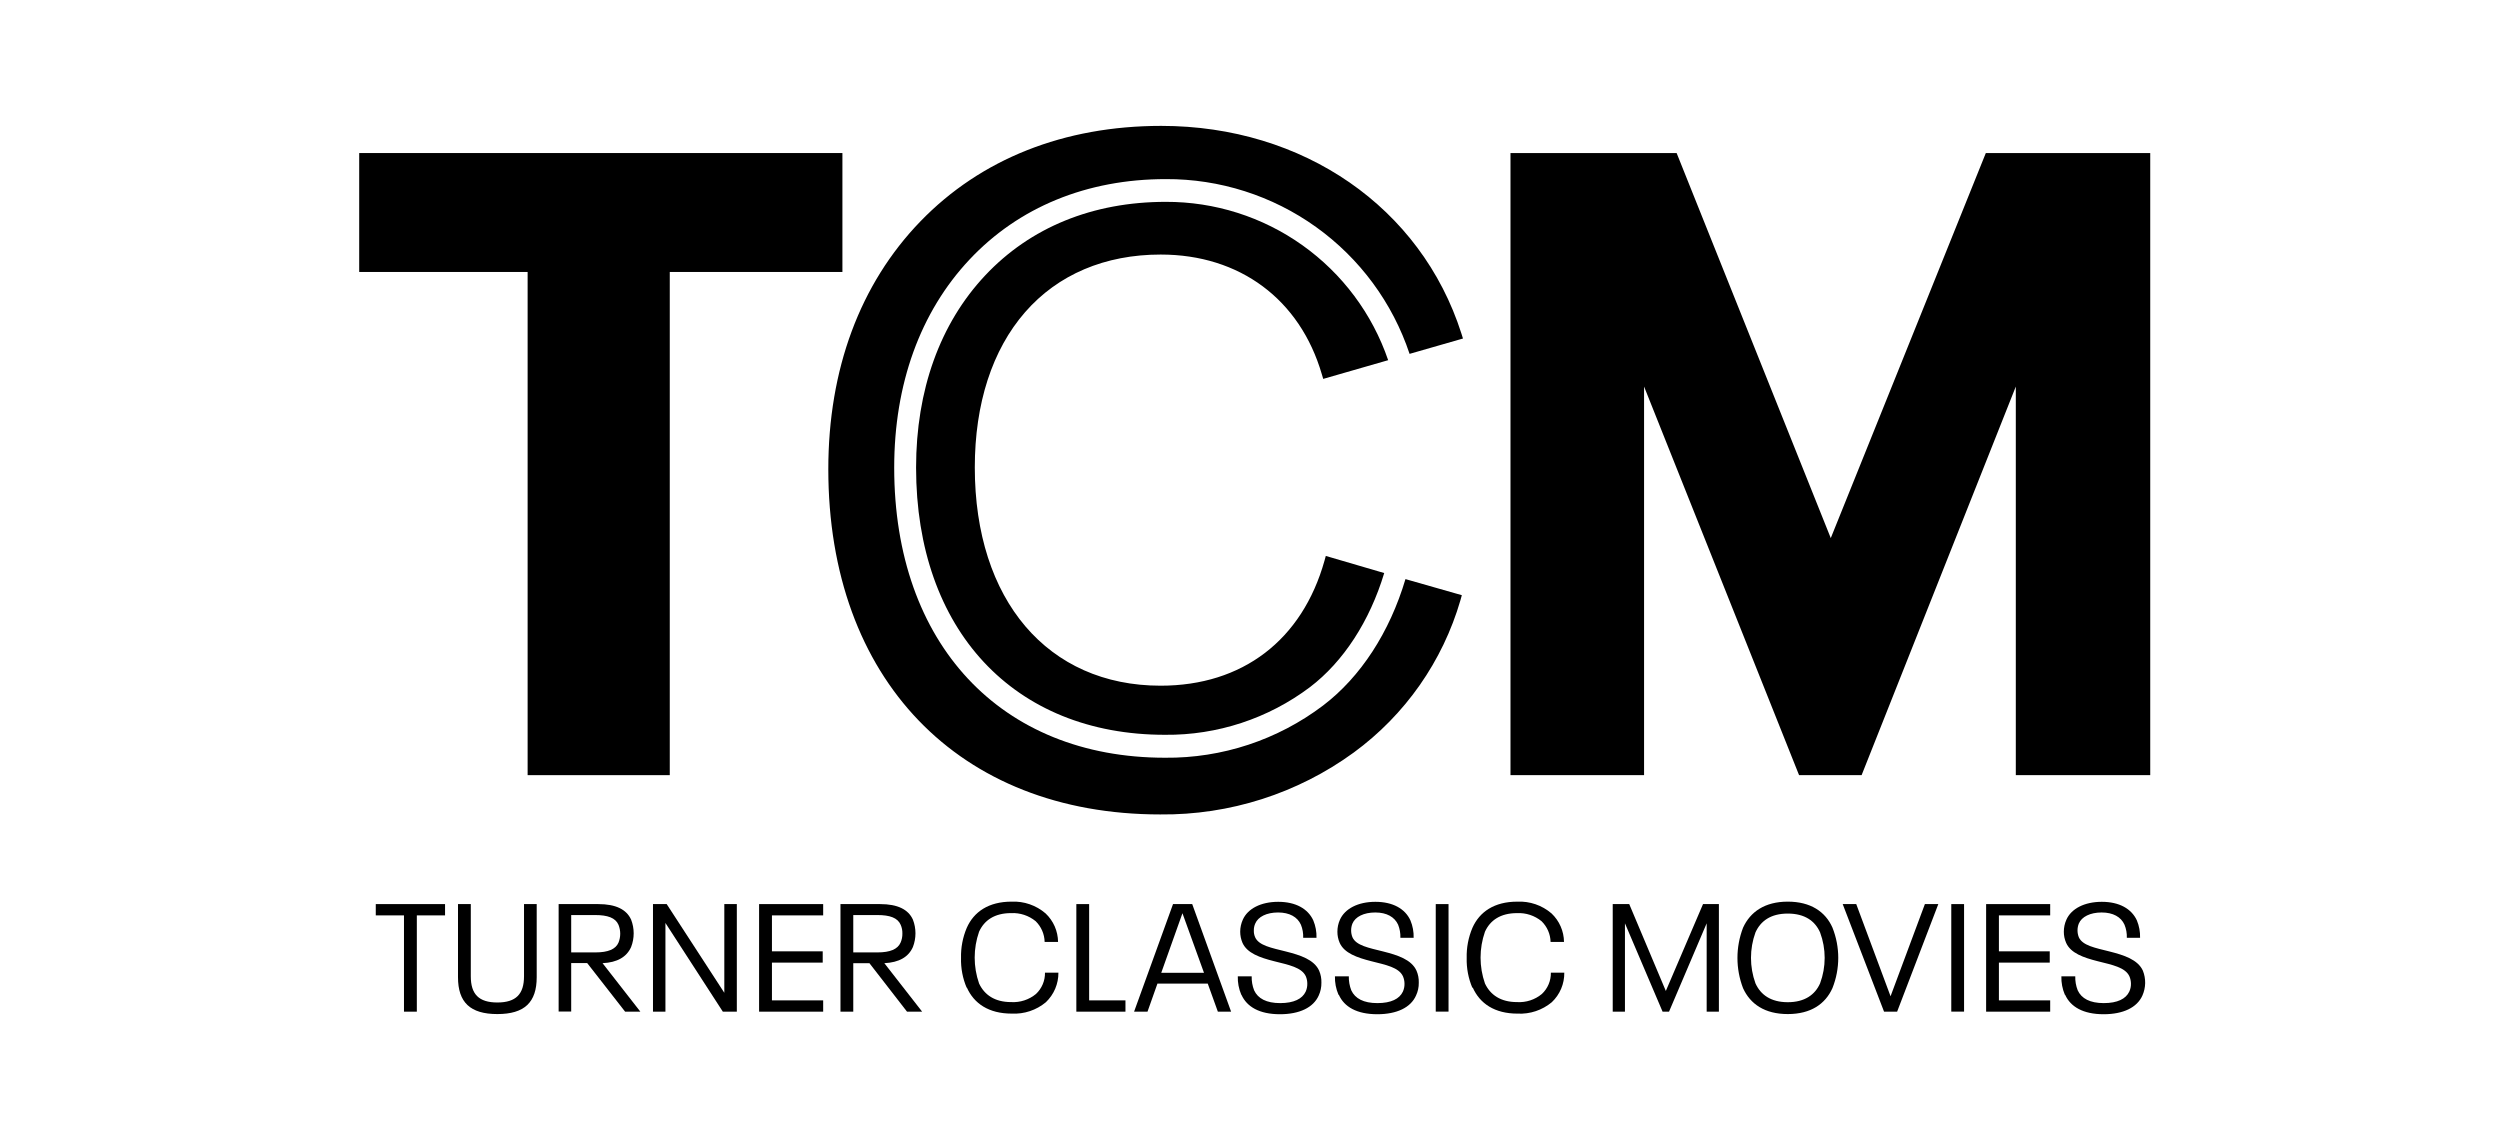 <svg width="201" height="91" viewBox="0 0 201 91" fill="none" xmlns="http://www.w3.org/2000/svg">
<path d="M30.212 72.689V73.597H32.48V81.338H33.513V73.597H35.782V72.689H30.212Z" fill="black"/>
<path d="M36.823 78.568V72.689H37.852V78.495C37.852 79.926 38.49 80.6 39.987 80.6C41.484 80.6 42.131 79.926 42.131 78.495V72.689H43.151V78.568C43.151 80.591 42.168 81.531 39.987 81.531C37.806 81.531 36.823 80.591 36.823 78.568Z" fill="black"/>
<path d="M45.924 76.574H47.862C48.895 76.574 49.497 76.317 49.726 75.789C49.913 75.329 49.913 74.814 49.726 74.354C49.483 73.79 48.854 73.57 47.848 73.57H45.924V76.574ZM47.21 77.431H45.924V81.329H44.914V72.689H48.101C49.515 72.689 50.369 73.121 50.741 73.937C51.017 74.646 51.017 75.433 50.741 76.142C50.383 76.941 49.634 77.381 48.445 77.44L51.485 81.338H50.259L47.21 77.431Z" fill="black"/>
<path d="M58.235 72.689V79.82L53.602 72.689H52.5V81.338H53.501V74.207L58.116 81.338H59.241V72.689H58.235Z" fill="black"/>
<path d="M61.031 72.689V81.338H66.183V80.43H62.064V77.394H66.146V76.487H62.064V73.597H66.183V72.689H61.031Z" fill="black"/>
<path d="M68.603 76.574H70.54C71.569 76.574 72.171 76.317 72.405 75.789C72.508 75.557 72.558 75.305 72.552 75.051C72.558 74.811 72.511 74.573 72.414 74.354C72.171 73.79 71.546 73.57 70.54 73.57H68.603V76.574ZM69.902 77.44H68.603V81.338H67.574V72.689H70.761C72.171 72.689 73.029 73.121 73.397 73.937C73.672 74.646 73.672 75.433 73.397 76.142C73.043 76.941 72.294 77.381 71.101 77.44L74.14 81.338H72.924L69.902 77.44Z" fill="black"/>
<path d="M77.726 79.426C77.4 78.665 77.243 77.842 77.267 77.014C77.248 76.186 77.404 75.364 77.726 74.602C78.3 73.304 79.489 72.492 81.331 72.492C82.329 72.447 83.306 72.785 84.063 73.437C84.376 73.732 84.626 74.088 84.799 74.481C84.971 74.875 85.063 75.3 85.068 75.73H83.989C83.975 75.102 83.717 74.505 83.268 74.065C82.714 73.611 82.01 73.379 81.294 73.414C79.967 73.414 79.136 73.987 78.718 74.909C78.247 76.257 78.247 77.725 78.718 79.073C79.15 79.99 79.981 80.568 81.294 80.568C82.018 80.611 82.732 80.379 83.291 79.917C83.526 79.697 83.711 79.431 83.836 79.136C83.961 78.841 84.023 78.522 84.017 78.202H85.096C85.099 78.645 85.012 79.085 84.839 79.493C84.666 79.901 84.411 80.27 84.09 80.577C83.321 81.219 82.337 81.547 81.335 81.494C79.499 81.494 78.305 80.687 77.731 79.389" fill="black"/>
<path d="M86.538 72.689V81.338H90.487V80.43H87.567V72.689H86.538Z" fill="black"/>
<path d="M95.069 73.423L96.8 78.211H93.365L95.069 73.423ZM94.311 72.689L91.18 81.338H92.259L93.058 79.082H97.103L97.916 81.338H98.981L95.854 72.689H94.311Z" fill="black"/>
<path d="M99.799 79.976C99.6 79.508 99.504 79.003 99.519 78.495H100.635C100.624 78.88 100.691 79.264 100.832 79.623C101.135 80.283 101.824 80.65 102.926 80.65C104.028 80.65 104.703 80.306 104.974 79.733C105.065 79.533 105.111 79.315 105.107 79.096C105.109 78.889 105.068 78.685 104.988 78.495C104.657 77.775 103.61 77.578 102.448 77.284C101.287 76.991 100.267 76.633 99.895 75.803C99.775 75.52 99.712 75.216 99.712 74.909C99.713 74.575 99.785 74.245 99.923 73.941C100.313 73.061 101.369 72.506 102.77 72.506C104.17 72.506 105.158 73.061 105.589 74.001C105.773 74.444 105.86 74.92 105.846 75.4H104.776C104.792 75.039 104.729 74.679 104.593 74.345C104.313 73.721 103.674 73.363 102.756 73.363C101.838 73.363 101.149 73.707 100.919 74.258C100.843 74.431 100.805 74.619 100.809 74.808C100.802 74.994 100.836 75.179 100.91 75.349C101.204 76.023 102.224 76.207 103.385 76.5C104.547 76.794 105.654 77.151 106.058 78.041C106.189 78.346 106.252 78.676 106.241 79.008C106.247 79.364 106.174 79.717 106.025 80.04C105.594 81.008 104.478 81.544 102.908 81.544C101.255 81.544 100.249 80.944 99.817 79.99" fill="black"/>
<path d="M107.614 79.976C107.413 79.509 107.316 79.003 107.329 78.495H108.445C108.436 78.88 108.504 79.263 108.643 79.623C108.95 80.283 109.634 80.65 110.741 80.65C111.848 80.65 112.518 80.306 112.789 79.733C112.88 79.533 112.926 79.315 112.922 79.096C112.922 78.889 112.88 78.684 112.798 78.495C112.467 77.775 111.42 77.578 110.263 77.284C109.106 76.991 108.078 76.633 107.71 75.803C107.587 75.521 107.525 75.216 107.527 74.909C107.526 74.575 107.596 74.245 107.733 73.941C108.128 73.061 109.18 72.506 110.58 72.506C111.981 72.506 112.972 73.061 113.399 74.001C113.583 74.444 113.671 74.92 113.657 75.4H112.591C112.604 75.039 112.542 74.68 112.408 74.345C112.123 73.721 111.489 73.363 110.571 73.363C109.653 73.363 108.964 73.707 108.734 74.258C108.597 74.608 108.597 74.998 108.734 75.349C109.028 76.023 110.048 76.207 111.214 76.5C112.38 76.794 113.482 77.151 113.886 78.041C114.018 78.346 114.081 78.676 114.07 79.008C114.077 79.365 114.001 79.718 113.849 80.04C113.422 81.008 112.302 81.544 110.736 81.544C109.079 81.544 108.073 80.944 107.646 79.99" fill="black"/>
<path d="M116.462 72.689H115.434V81.334H116.462V72.689Z" fill="black"/>
<path d="M118.381 79.427C118.057 78.665 117.9 77.842 117.922 77.014C117.902 76.187 118.059 75.365 118.381 74.602C118.955 73.305 120.149 72.493 121.986 72.493C122.991 72.444 123.977 72.782 124.741 73.438C125.053 73.733 125.304 74.088 125.476 74.482C125.649 74.876 125.741 75.3 125.746 75.731H124.667C124.652 75.102 124.391 74.505 123.942 74.066C123.387 73.612 122.683 73.38 121.967 73.415C120.645 73.415 119.809 73.988 119.391 74.91C118.92 76.258 118.92 77.725 119.391 79.073C119.823 79.991 120.659 80.568 121.967 80.568C122.692 80.613 123.406 80.38 123.965 79.917C124.199 79.698 124.385 79.432 124.509 79.137C124.634 78.841 124.696 78.523 124.69 78.202H125.769C125.775 78.646 125.689 79.086 125.516 79.495C125.343 79.904 125.086 80.273 124.764 80.578C123.994 81.22 123.01 81.548 122.009 81.495C120.172 81.495 118.978 80.688 118.404 79.39" fill="black"/>
<path d="M136.923 72.689L133.933 79.674L130.99 72.689H129.663V81.338H130.646V74.235L133.672 81.338H134.19L137.216 74.235V81.338H138.199V72.689H136.923Z" fill="black"/>
<path d="M146.336 79.059C146.826 77.739 146.826 76.288 146.336 74.969C145.932 74.051 145.11 73.451 143.737 73.451C142.364 73.451 141.551 74.051 141.138 74.969C140.66 76.29 140.66 77.737 141.138 79.059C141.551 79.976 142.373 80.577 143.737 80.577C145.1 80.577 145.932 79.976 146.336 79.059ZM140.141 79.449C139.541 77.884 139.541 76.153 140.141 74.588C140.72 73.313 141.895 72.492 143.737 72.492C145.578 72.492 146.763 73.304 147.327 74.574C147.952 76.139 147.952 77.884 147.327 79.449C146.753 80.724 145.587 81.531 143.737 81.531C141.886 81.531 140.72 80.724 140.141 79.449Z" fill="black"/>
<path d="M154.761 72.689L152.001 80.1L149.242 72.689H148.153L151.478 81.338H152.529L155.84 72.689H154.761Z" fill="black"/>
<path d="M157.911 72.689H156.883V81.334H157.911V72.689Z" fill="black"/>
<path d="M159.684 72.689V81.338H164.835V80.43H160.712V77.394H164.799V76.487H160.712V73.597H164.835V72.689H159.684Z" fill="black"/>
<path d="M166.015 79.976C165.816 79.508 165.72 79.003 165.735 78.495H166.851C166.84 78.88 166.907 79.264 167.048 79.623C167.351 80.283 168.04 80.65 169.142 80.65C170.244 80.65 170.919 80.306 171.19 79.733C171.285 79.534 171.332 79.316 171.328 79.096C171.328 78.889 171.286 78.684 171.204 78.495C170.873 77.775 169.826 77.578 168.664 77.284C167.503 76.991 166.483 76.633 166.116 75.803C165.993 75.521 165.93 75.216 165.932 74.909C165.932 74.575 166.002 74.245 166.139 73.941C166.529 73.061 167.585 72.506 168.986 72.506C170.386 72.506 171.373 73.061 171.805 74.001C171.989 74.444 172.076 74.92 172.062 75.4H170.997C171.011 75.038 170.946 74.679 170.809 74.345C170.529 73.721 169.89 73.363 168.972 73.363C168.054 73.363 167.365 73.707 167.135 74.258C166.998 74.608 166.998 74.998 167.135 75.349C167.429 76.023 168.449 76.207 169.61 76.5C170.772 76.794 171.879 77.151 172.287 78.041C172.414 78.36 172.477 78.701 172.471 79.044C172.464 79.388 172.389 79.726 172.25 80.04C171.819 81.008 170.703 81.544 169.133 81.544C167.48 81.544 166.474 80.944 166.042 79.99" fill="black"/>
<path d="M28.88 12.305V21.866H42.421V62.322H53.849V21.866H67.73V12.305H28.88Z" fill="black"/>
<path d="M159.66 12.305L147.194 43.263L134.801 12.305H121.443V62.322H132.183V31.079L144.645 62.322H149.673L162.071 31.079V62.322H172.879V12.305H159.66Z" fill="black"/>
<path d="M117.623 27.217L117.495 26.809C114.253 16.67 104.78 10.121 93.361 10.121C85.555 10.121 78.86 12.776 74.002 17.798C69.144 22.819 66.596 29.698 66.596 37.723C66.596 54.585 77.069 65.481 93.283 65.481C98.869 65.539 104.326 63.794 108.839 60.505C112.975 57.478 115.992 53.17 117.421 48.252L117.531 47.853L112.999 46.56C111.732 50.829 109.395 54.429 106.378 56.722C102.725 59.487 98.257 60.965 93.673 60.922C80.444 60.922 71.894 51.751 71.894 37.599C71.894 30.876 73.988 25.089 77.942 20.875C81.895 16.66 87.378 14.4 93.733 14.4C98.065 14.381 102.292 15.73 105.811 18.253C109.331 20.776 111.962 24.345 113.33 28.451L117.623 27.217Z" fill="black"/>
<path d="M93.324 20.466C99.674 20.466 104.519 24.066 106.277 30.096L106.387 30.463L111.608 28.959C110.336 25.235 107.926 22.003 104.717 19.719C101.509 17.435 97.664 16.215 93.724 16.229C87.855 16.229 82.837 18.279 79.205 22.149C75.573 26.019 73.653 31.362 73.653 37.594C73.653 50.65 81.51 59.078 93.664 59.078C97.867 59.12 101.966 57.772 105.322 55.245C108.013 53.195 110.125 49.939 111.291 46.073L106.594 44.697L106.493 45.069C104.698 51.466 99.895 55.13 93.315 55.13C84.237 55.13 78.374 48.251 78.374 37.58C78.374 32.449 79.774 28.133 82.414 25.102C85.055 22.071 88.843 20.466 93.315 20.466" fill="black"/>
</svg>
